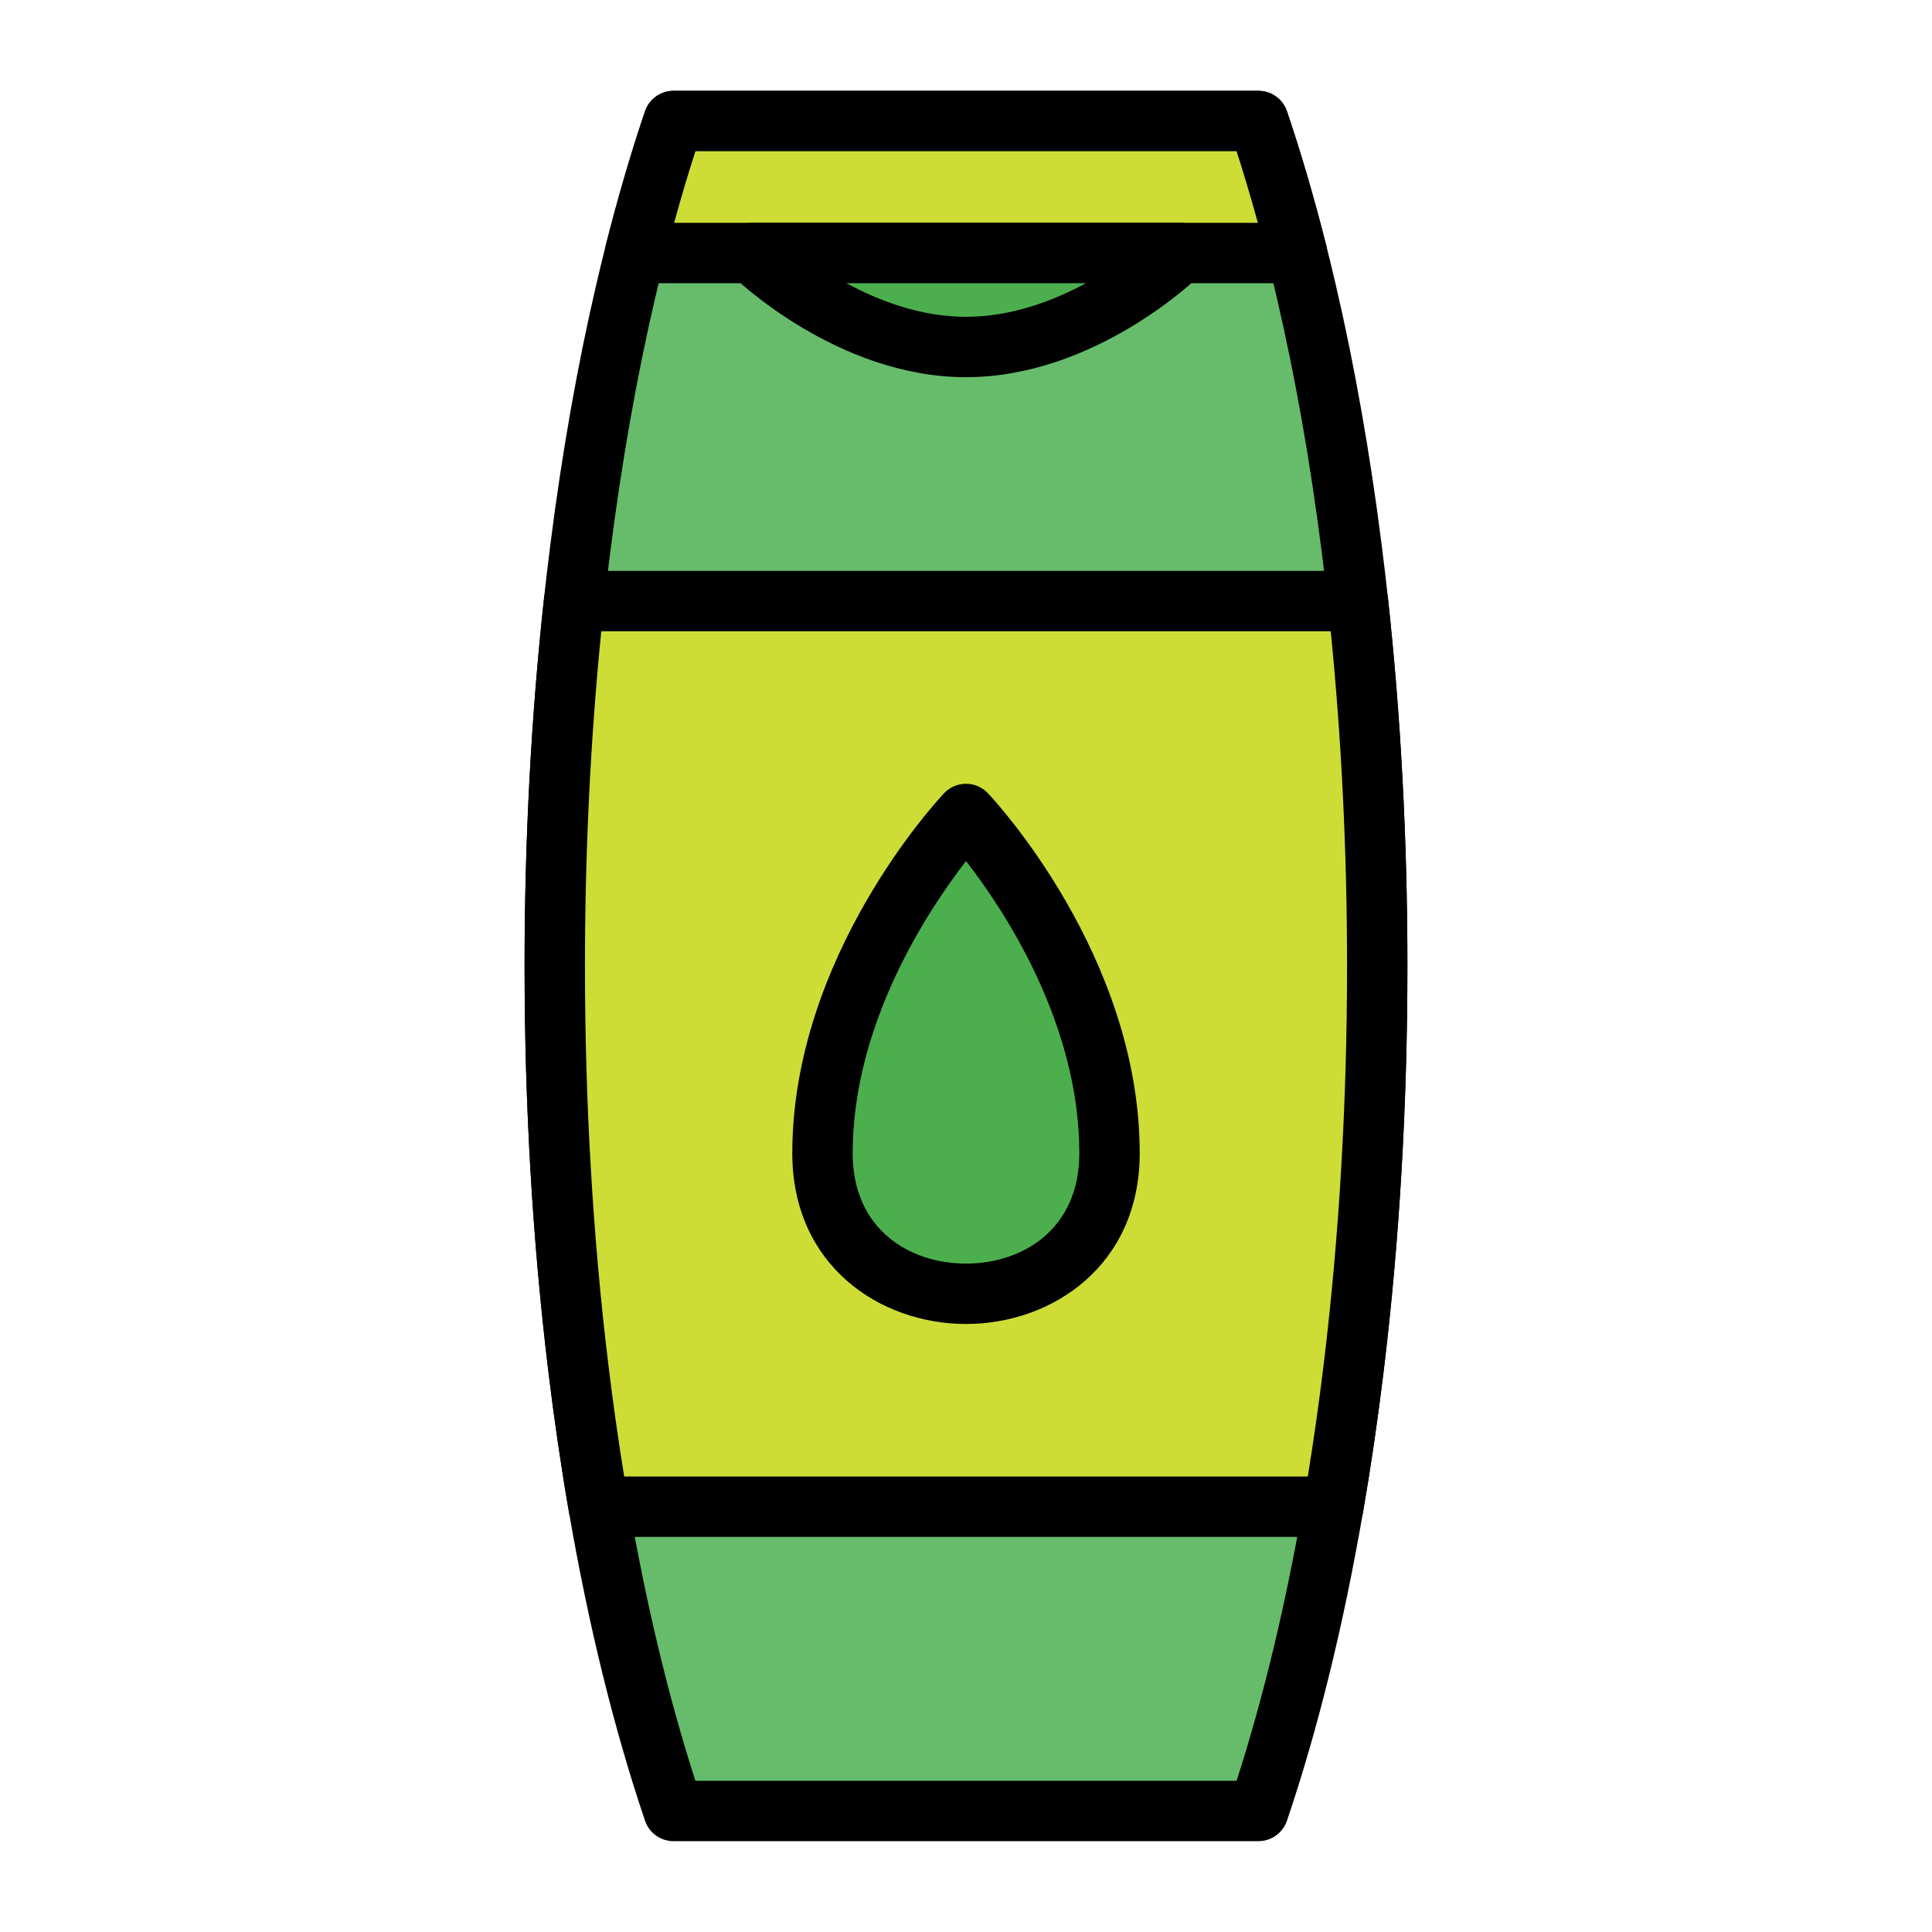 <svg id="Layer_1" enable-background="new 0 0 512 512" height="512" viewBox="0 0 512 512" width="512" xmlns="http://www.w3.org/2000/svg"><g><path d="m364.98 256c0 37.28-2.19 73.05-6.221 106.29-1.54 12.72-3.35 25.08-5.41 37-5.159 29.88-11.88 57.07-19.859 80.64h-154.98c-7.98-23.569-14.7-50.76-19.86-80.64-2.06-11.92-3.87-24.28-5.409-37-4.03-33.24-6.221-69.01-6.221-106.29 0-33.72 1.79-66.21 5.12-96.71.51-4.72 1.061-9.38 1.65-14 3.069-24.18 7.109-46.979 12-67.979.81-3.471 1.63-6.891 2.489-10.261 3.12-12.38 6.54-24.069 10.23-34.979h154.98c3.689 10.91 7.109 22.6 10.229 34.979.86 3.37 1.681 6.79 2.49 10.261 4.89 21 8.93 43.8 12 67.979.59 4.62 1.14 9.28 1.65 14 3.332 30.5 5.122 62.99 5.122 96.71z" fill="#66bc6a"/><path d="m333.49 487.93h-154.98c-3.43 0-6.478-2.186-7.577-5.435-8.169-24.127-14.955-51.663-20.167-81.844-2.087-12.077-3.926-24.66-5.468-37.4-4.167-34.36-6.279-70.445-6.279-107.251 0-33.344 1.739-66.174 5.167-97.578.503-4.663 1.065-9.425 1.667-14.145 3.08-24.262 7.166-47.405 12.144-68.781.944-4.049 1.748-7.36 2.529-10.423 3.152-12.508 6.655-24.481 10.404-35.566 1.099-3.25 4.148-5.437 7.578-5.437h154.98c3.431 0 6.479 2.188 7.578 5.437 3.75 11.089 7.252 23.063 10.409 35.587.773 3.03 1.577 6.342 2.523 10.398 4.978 21.379 9.063 44.522 12.146 68.789.595 4.664 1.156 9.426 1.667 14.147 3.429 31.396 5.167 64.227 5.167 97.571 0 36.806-2.112 72.891-6.279 107.253-1.545 12.764-3.385 25.348-5.469 37.399-5.209 30.172-11.994 57.708-20.165 81.843-1.097 3.249-4.145 5.436-7.575 5.436zm-149.199-16h143.418c7.11-22.034 13.077-46.896 17.757-74.001 2.038-11.788 3.839-24.102 5.352-36.601 4.09-33.727 6.163-69.164 6.163-105.328 0-32.766-1.707-65.012-5.073-95.842-.5-4.627-1.05-9.287-1.633-13.855-3.014-23.732-7.002-46.333-11.856-67.178-.919-3.943-1.698-7.152-2.449-10.096-2.549-10.11-5.319-19.82-8.263-28.958h-143.414c-2.943 9.135-5.713 18.842-8.257 28.935-.759 2.976-1.537 6.186-2.456 10.123-4.854 20.843-8.843 43.442-11.854 67.169-.59 4.624-1.14 9.282-1.633 13.852-3.367 30.839-5.074 63.085-5.074 95.851 0 36.164 2.073 71.602 6.163 105.327 1.509 12.475 3.31 24.788 5.351 36.601 4.682 27.112 10.649 51.973 17.758 74.001z"/></g><g><path d="m343.72 67.05h-175.44c3.12-12.38 6.54-24.069 10.229-34.979h154.98c3.691 10.909 7.111 22.599 10.231 34.979z" fill="#cedd36"/><path d="m343.739 75.05c-.005 0-.013.001-.02 0h-175.439c-2.466 0-4.794-1.137-6.311-3.083-1.516-1.945-2.049-4.481-1.447-6.873 3.157-12.525 6.659-24.499 10.408-35.587 1.099-3.25 4.148-5.437 7.579-5.437h154.98c3.431 0 6.479 2.188 7.578 5.437 3.693 10.921 7.146 22.7 10.265 35.019.264.793.406 1.642.406 2.524.001 4.418-3.58 8-7.999 8zm-165.085-16h154.691c-1.792-6.542-3.678-12.888-5.64-18.979h-143.411c-1.962 6.091-3.848 12.436-5.64 18.979z"/></g><g><path d="m364.98 256c0 37.28-2.19 73.05-6.221 106.29-1.54 12.72-3.35 25.08-5.41 37h-194.7c-2.06-11.92-3.87-24.28-5.409-37-4.03-33.24-6.221-69.01-6.221-106.29 0-33.72 1.79-66.21 5.12-96.71h207.721c3.33 30.5 5.12 62.99 5.12 96.71z" fill="#cedd36"/><path d="m353.35 407.29h-194.7c-3.893 0-7.22-2.802-7.883-6.638-2.087-12.078-3.926-24.662-5.468-37.401-4.167-34.36-6.279-70.445-6.279-107.251 0-33.344 1.739-66.174 5.167-97.578.443-4.058 3.871-7.132 7.953-7.132h207.72c4.082 0 7.51 3.074 7.953 7.132 3.429 31.404 5.167 64.234 5.167 97.578 0 36.806-2.112 72.891-6.279 107.253-1.545 12.763-3.385 25.347-5.469 37.399-.663 3.836-3.99 6.638-7.882 6.638zm-187.931-16h181.161c1.585-9.742 3.007-19.792 4.237-29.962 4.09-33.727 6.163-69.164 6.163-105.328 0-30.249-1.454-60.053-4.326-88.71h-193.308c-2.872 28.657-4.326 58.461-4.326 88.71 0 36.164 2.073 71.602 6.163 105.327 1.228 10.155 2.65 20.204 4.236 29.963z"/></g><g><path d="m294.034 305.624c0 49.658-76.068 49.658-76.068 0 0-49.656 38.034-89.912 38.034-89.912s38.034 40.256 38.034 89.912z" fill="#4caf4e"/><path d="m256 350.868c-22.876 0-46.034-15.541-46.034-45.244 0-52.237 38.577-93.668 40.219-95.406 1.511-1.6 3.614-2.506 5.815-2.506 2.2 0 4.304.906 5.815 2.506 1.642 1.738 40.219 43.169 40.219 95.406 0 29.703-23.158 45.244-46.034 45.244zm.01-122.679c-10.149 13.106-30.044 43.17-30.044 77.435 0 20.201 15.084 29.244 30.034 29.244 14.949 0 30.034-9.043 30.034-29.244 0-34.376-19.869-64.358-30.024-77.435z"/></g><g><path d="m312.651 67.05s-25.387 24.907-56.651 24.907-56.651-24.907-56.651-24.907z" fill="#4caf4e"/><path d="m256 99.957c-34.14 0-61.122-26.086-62.254-27.197-2.32-2.275-3.032-5.729-1.803-8.736 1.229-3.008 4.156-4.974 7.406-4.974h113.303c3.25 0 6.177 1.966 7.405 4.974 1.229 3.008.517 6.461-1.803 8.737-1.132 1.11-28.112 27.196-62.254 27.196zm-31.706-24.907c8.784 4.75 19.856 8.907 31.706 8.907 11.926 0 23.008-4.157 31.779-8.907z"/></g></svg>